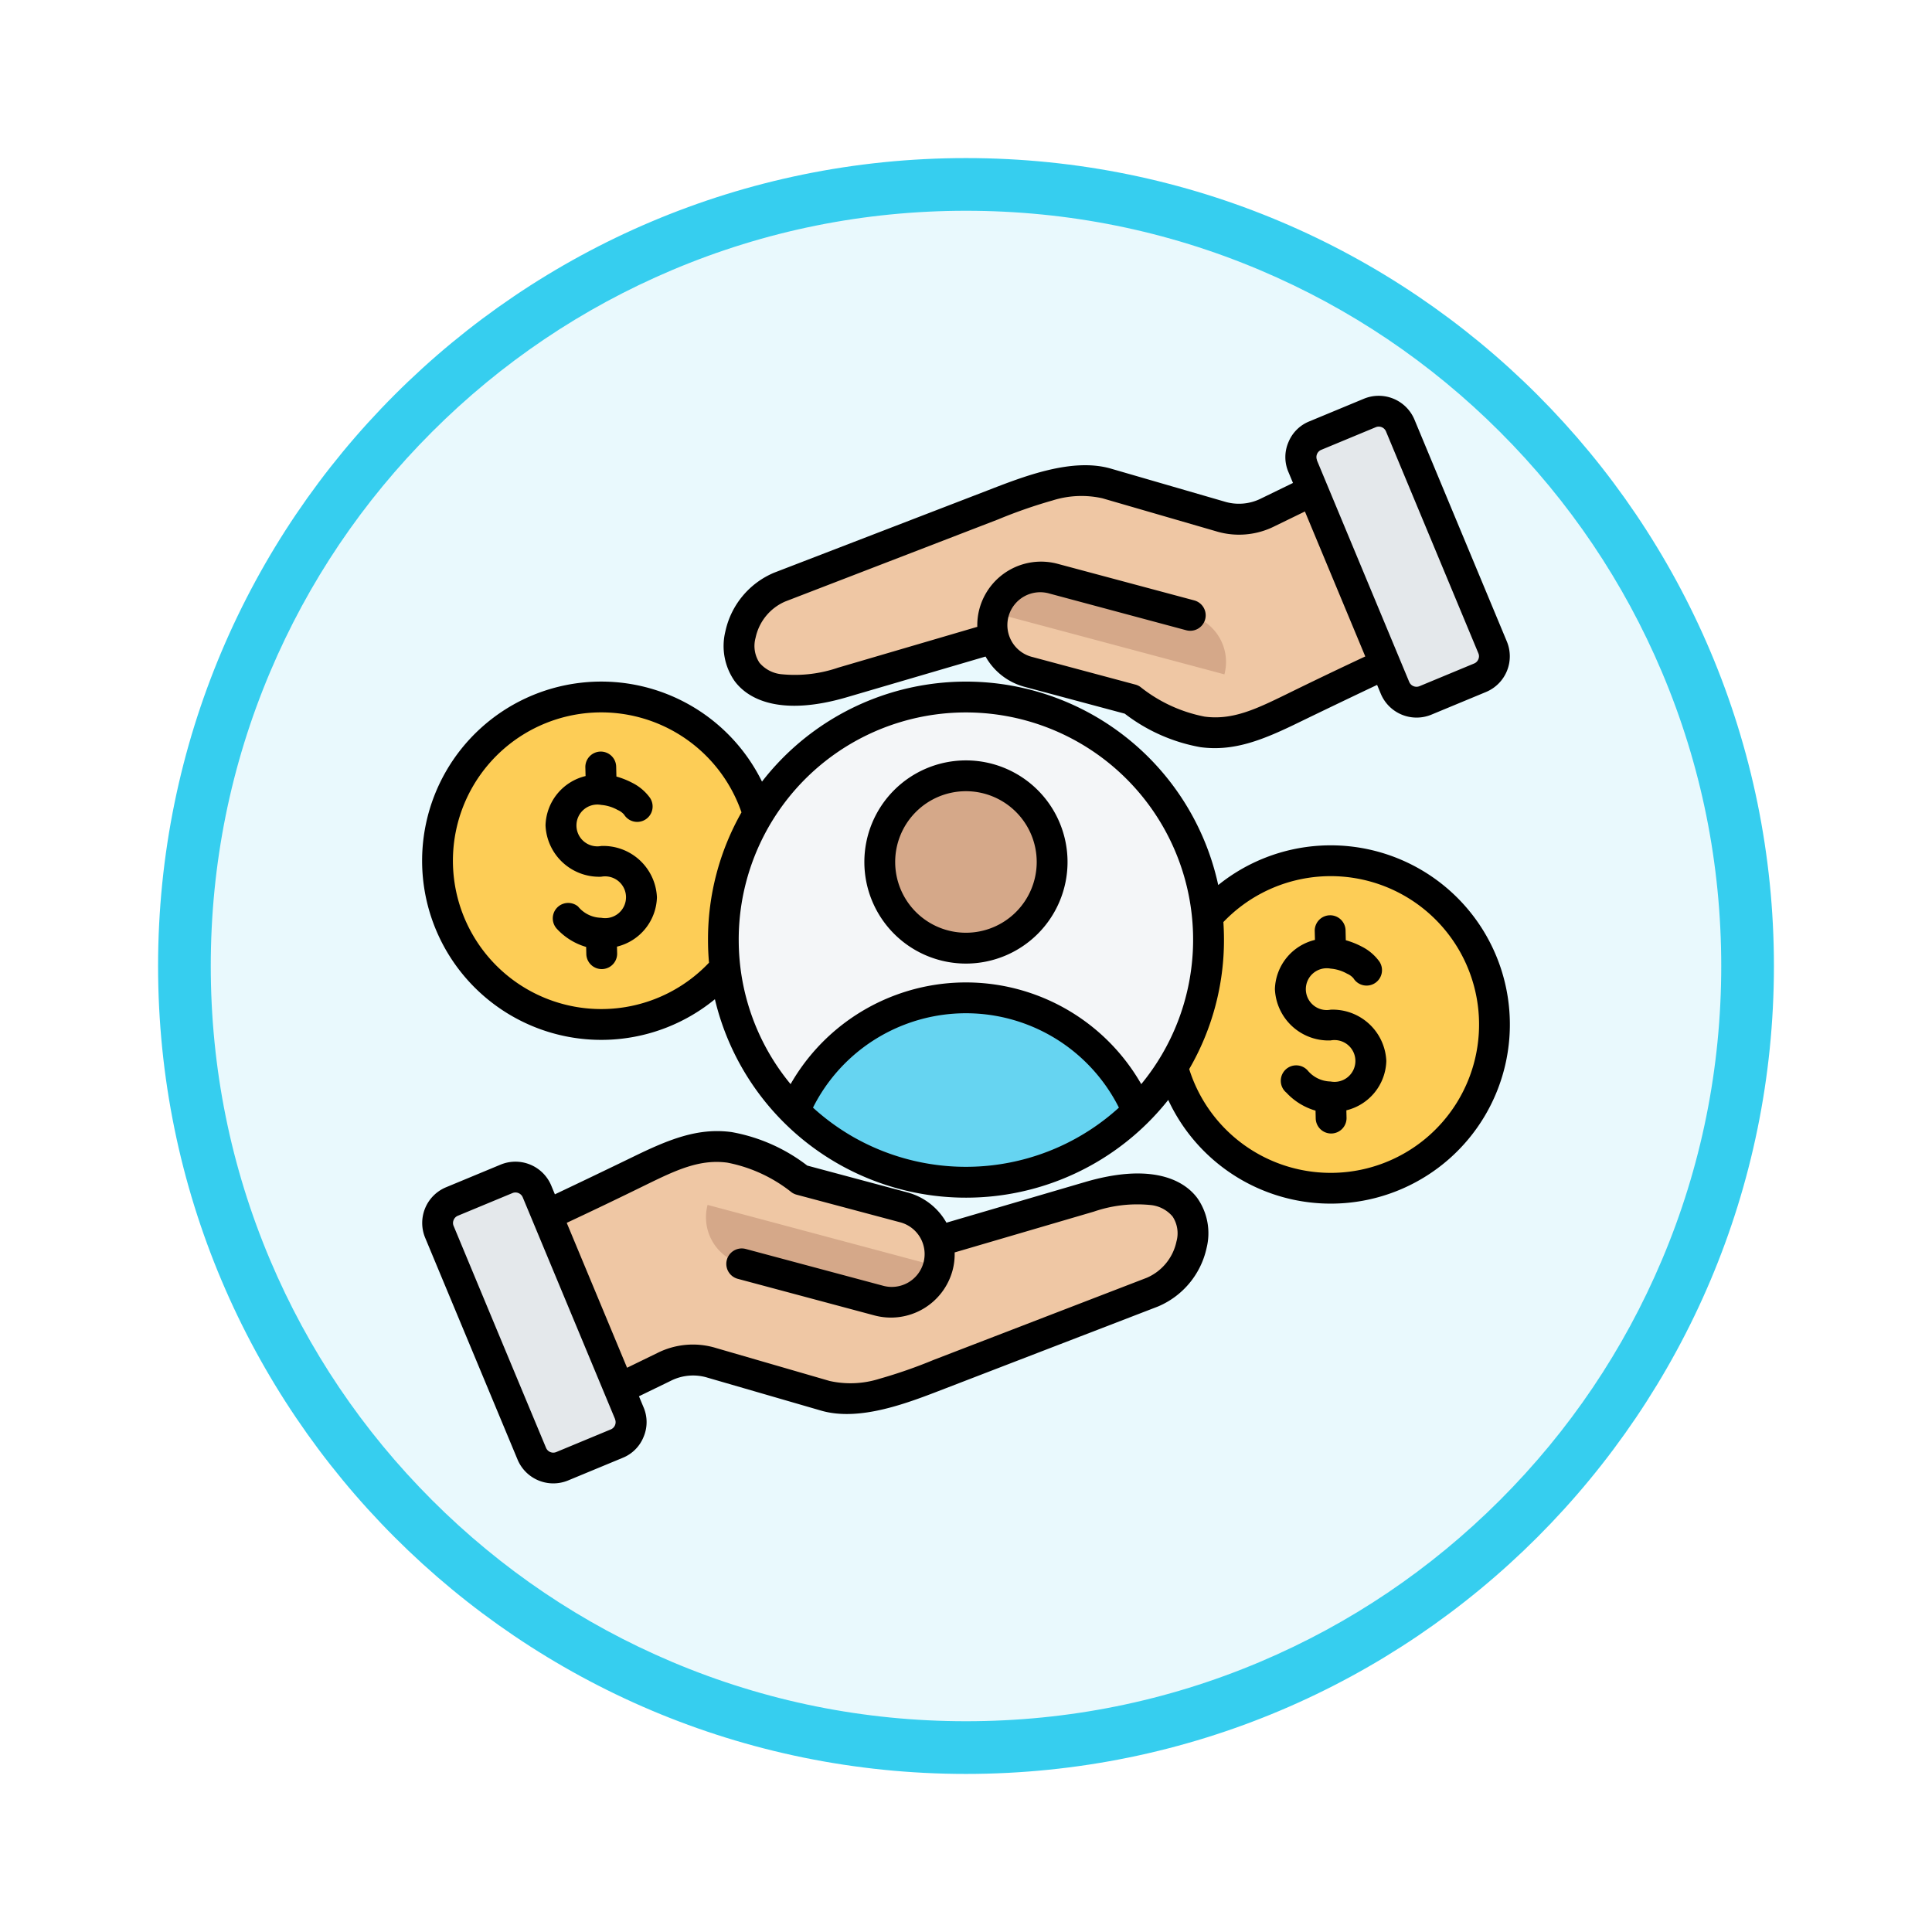 <svg xmlns="http://www.w3.org/2000/svg" xmlns:xlink="http://www.w3.org/1999/xlink" width="110" height="110" viewBox="0 0 110 110">
  <defs>
    <filter id="Trazado_982547" x="0" y="0" width="110" height="110" filterUnits="userSpaceOnUse">
      <feOffset dy="3" input="SourceAlpha"/>
      <feGaussianBlur stdDeviation="3" result="blur"/>
      <feFlood flood-opacity="0.161"/>
      <feComposite operator="in" in2="blur"/>
      <feComposite in="SourceGraphic"/>
    </filter>
  </defs>
  <g id="Grupo_1173910" data-name="Grupo 1173910" transform="translate(-1342.196 -6249.5)">
    <g id="Grupo_1173198" data-name="Grupo 1173198" transform="translate(1351.196 6255.5)">
      <g id="Grupo_1171898" data-name="Grupo 1171898" transform="translate(0 0)">
        <g id="Grupo_1164700" data-name="Grupo 1164700" transform="translate(0)">
          <g id="Grupo_1160931" data-name="Grupo 1160931" transform="translate(0 0)">
            <g id="Grupo_1160749" data-name="Grupo 1160749" transform="translate(0 0)">
              <g id="Grupo_1158891" data-name="Grupo 1158891" transform="translate(0 0)">
                <g id="Grupo_1157406" data-name="Grupo 1157406" transform="translate(0 0)">
                  <g id="Grupo_1155793" data-name="Grupo 1155793">
                    <g id="Grupo_1154704" data-name="Grupo 1154704">
                      <g id="Grupo_1150790" data-name="Grupo 1150790">
                        <g id="Grupo_1154214" data-name="Grupo 1154214">
                          <g id="Grupo_1152583" data-name="Grupo 1152583">
                            <g id="Grupo_1146973" data-name="Grupo 1146973">
                              <g id="Grupo_1146954" data-name="Grupo 1146954">
                                <g transform="matrix(1, 0, 0, 1, -9, -6)" filter="url(#Trazado_982547)">
                                  <g id="Trazado_982547-2" data-name="Trazado 982547" transform="translate(9 6)" fill="#e9f9fd">
                                    <path d="M 46 90.5 C 39.992 90.5 34.164 89.324 28.679 87.003 C 23.38 84.762 18.621 81.553 14.534 77.466 C 10.446 73.379 7.238 68.62 4.996 63.321 C 2.676 57.836 1.5 52.008 1.5 46 C 1.5 39.992 2.676 34.164 4.996 28.679 C 7.238 23.38 10.446 18.621 14.534 14.534 C 18.621 10.446 23.38 7.238 28.679 4.996 C 34.164 2.676 39.992 1.5 46 1.5 C 52.008 1.5 57.836 2.676 63.321 4.996 C 68.62 7.238 73.379 10.446 77.466 14.534 C 81.554 18.621 84.762 23.38 87.004 28.679 C 89.324 34.164 90.5 39.992 90.5 46 C 90.5 52.008 89.324 57.836 87.004 63.321 C 84.762 68.62 81.554 73.379 77.466 77.466 C 73.379 81.553 68.62 84.762 63.321 87.003 C 57.836 89.324 52.008 90.5 46 90.5 Z" stroke="none"/>
                                    <path d="M 46 3 C 40.194 3 34.563 4.136 29.263 6.378 C 24.143 8.544 19.544 11.644 15.594 15.594 C 11.644 19.544 8.544 24.143 6.378 29.263 C 4.137 34.563 3 40.194 3 46 C 3 51.806 4.137 57.437 6.378 62.737 C 8.544 67.857 11.644 72.455 15.594 76.406 C 19.544 80.355 24.143 83.456 29.263 85.622 C 34.563 87.863 40.194 89 46 89 C 51.806 89 57.437 87.863 62.737 85.622 C 67.857 83.456 72.456 80.355 76.406 76.406 C 80.356 72.455 83.456 67.857 85.622 62.737 C 87.864 57.437 89 51.806 89 46 C 89 40.194 87.864 34.563 85.622 29.263 C 83.456 24.143 80.356 19.544 76.406 15.594 C 72.456 11.644 67.857 8.544 62.737 6.378 C 57.437 4.136 51.806 3 46 3 M 46 0 C 71.405 0 92 20.595 92 46 C 92 71.405 71.405 92 46 92 C 20.595 92 7.62939453125e-06 71.405 7.62939453125e-06 46 C 7.62939453125e-06 20.595 20.595 0 46 0 Z" stroke="none" fill="#36ceef"/>
                                  </g>
                                </g>
                              </g>
                            </g>
                          </g>
                        </g>
                      </g>
                    </g>
                  </g>
                </g>
              </g>
            </g>
          </g>
        </g>
      </g>
    </g>
    <g id="custodian_17640318_2_" data-name="custodian_17640318 (2)" transform="translate(1358.25 6264.033)">
      <g id="Grupo_1173909" data-name="Grupo 1173909" transform="translate(8.858 8.882)">
        <g id="Grupo_1173904" data-name="Grupo 1173904" transform="translate(0 16.271)">
          <path id="Trazado_1030966" data-name="Trazado 1030966" d="M24.321,144.817A9.321,9.321,0,1,1,15,154.139,9.322,9.322,0,0,1,24.321,144.817Z" transform="translate(-15 -144.817)" fill="#fdcd56" fill-rule="evenodd"/>
        </g>
        <g id="Grupo_1173905" data-name="Grupo 1173905" transform="translate(41.533 25.592)">
          <path id="Trazado_1030967" data-name="Trazado 1030967" d="M355.613,219.167a9.321,9.321,0,1,1-9.322,9.322A9.322,9.322,0,0,1,355.613,219.167Z" transform="translate(-346.291 -219.167)" fill="#fdcd56" fill-rule="evenodd"/>
        </g>
        <g id="Grupo_1173906" data-name="Grupo 1173906" transform="translate(16.274 16.271)">
          <path id="Trazado_1030968" data-name="Trazado 1030968" d="M158.625,144.817a13.813,13.813,0,1,1-13.812,13.814h0a13.814,13.814,0,0,1,13.814-13.814Z" transform="translate(-144.811 -144.817)" fill="#f4f6f8" fill-rule="evenodd"/>
          <path id="Trazado_1030969" data-name="Trazado 1030969" d="M186.842,281.438a10.619,10.619,0,0,0-9.77,6.453,13.817,13.817,0,0,0,19.539,0A10.618,10.618,0,0,0,186.842,281.438Z" transform="translate(-173.028 -264.31)" fill="#66d4f1" fill-rule="evenodd"/>
          <path id="Trazado_1030970" data-name="Trazado 1030970" d="M215.867,185.5a4.907,4.907,0,1,0,4.906-4.908A4.905,4.905,0,0,0,215.867,185.5Z" transform="translate(-206.959 -176.108)" fill="#d5a889" fill-rule="evenodd"/>
        </g>
        <g id="Grupo_1173907" data-name="Grupo 1173907" transform="translate(0 41.867)">
          <path id="Trazado_1030971" data-name="Trazado 1030971" d="M45.063,350.394c-2.915,1.43-5.861,2.8-8.794,4.19l4.142,9.924,6.092-2.966a3.662,3.662,0,0,1,2.72-.234l6.463,1.872c2.049.592,4.584-.5,6.491-1.234l12.121-4.68c3.192-1.234,3.962-7.641-3.578-5.427l-8.649,2.539a2.75,2.75,0,0,0-1.94-1.933l-5.858-1.567c-3.995-2.826-6.026-2.044-9.208-.485Z" transform="translate(-33.603 -348.99)" fill="#efc7a4" fill-rule="evenodd"/>
          <path id="Trazado_1030972" data-name="Trazado 1030972" d="M150.082,378.981l-13.1-3.5a2.755,2.755,0,0,0,1.948,3.365l7.786,2.082A2.761,2.761,0,0,0,150.082,378.981Z" transform="translate(-121.607 -372.161)" fill="#d5a889" fill-rule="evenodd"/>
          <path id="Trazado_1030973" data-name="Trazado 1030973" d="M25.2,377.966l-3.108,1.29a1.329,1.329,0,0,1-1.732-.714q-2.628-6.315-5.259-12.631a1.318,1.318,0,0,1,.716-1.734l3.106-1.29a1.328,1.328,0,0,1,1.732.714q2.632,6.316,5.259,12.631A1.319,1.319,0,0,1,25.2,377.966Z" transform="translate(-15 -361.057)" fill="#e4e8eb"/>
        </g>
        <g id="Grupo_1173908" data-name="Grupo 1173908" transform="translate(17.175)">
          <path id="Trazado_1030974" data-name="Trazado 1030974" d="M183.54,51.341c2.915-1.43,5.861-2.8,8.794-4.19l-4.142-9.924L182.1,40.193a3.662,3.662,0,0,1-2.72.234l-6.463-1.872c-2.049-.592-4.584.5-6.491,1.234l-12.121,4.68c-3.192,1.234-3.962,7.641,3.578,5.427l8.649-2.539a2.75,2.75,0,0,0,1.94,1.933l5.858,1.567C178.326,53.683,180.358,52.9,183.54,51.341Z" transform="translate(-152 -34.444)" fill="#efc7a4" fill-rule="evenodd"/>
          <path id="Trazado_1030975" data-name="Trazado 1030975" d="M267.867,92.373l13.1,3.5a2.755,2.755,0,0,0-1.948-3.365l-7.786-2.082a2.761,2.761,0,0,0-3.367,1.948Z" transform="translate(-253.341 -80.893)" fill="#d5a889" fill-rule="evenodd"/>
          <path id="Trazado_1030976" data-name="Trazado 1030976" d="M407.9,16.422l3.108-1.29a1.329,1.329,0,0,1,1.732.714q2.628,6.315,5.259,12.631a1.318,1.318,0,0,1-.716,1.734l-3.106,1.29a1.328,1.328,0,0,1-1.732-.714q-2.632-6.316-5.259-12.631A1.319,1.319,0,0,1,407.9,16.422Z" transform="translate(-375.108 -15.031)" fill="#e4e8eb"/>
        </g>
      </g>
      <path id="Trazado_1030977" data-name="Trazado 1030977" d="M20.326,64.965l.262.629h0a2.145,2.145,0,0,1,0,1.685l0,0a2.148,2.148,0,0,1-1.19,1.191h0l-3.105,1.287a2.206,2.206,0,0,1-2.879-1.187Q10.786,62.261,8.157,55.95a2.2,2.2,0,0,1,1.185-2.885l3.109-1.29a2.209,2.209,0,0,1,2.878,1.186h0l.21.506q2.2-1.043,4.4-2.11c2.091-1.023,3.741-1.693,5.661-1.434a9.92,9.92,0,0,1,4.307,1.907l5.708,1.529a3.618,3.618,0,0,1,2.217,1.723l7.9-2.317c3.559-1.044,5.522-.248,6.388.921a3.482,3.482,0,0,1,.524,2.837,4.7,4.7,0,0,1-2.773,3.333L37.741,64.53c-2.067.8-4.832,1.894-7.05,1.25l-6.46-1.874h0a2.81,2.81,0,0,0-2.092.178Zm-1.36,1.3L13.709,53.638a.45.45,0,0,0-.586-.242l-3.107,1.29a.435.435,0,0,0-.242.244.421.421,0,0,0,0,.338v0Q12.4,61.586,15.035,67.9h0a.446.446,0,0,0,.584.24l3.1-1.287h0a.446.446,0,0,0,.242-.588Zm.684-2.925,1.718-.836a4.5,4.5,0,0,1,3.351-.285l6.46,1.874a5.46,5.46,0,0,0,2.835-.123,28.2,28.2,0,0,0,3.1-1.08l12.125-4.672a2.9,2.9,0,0,0,1.69-2.066,1.74,1.74,0,0,0-.22-1.421,1.882,1.882,0,0,0-1.289-.658,7.6,7.6,0,0,0-3.193.378L38.3,56.775A3.592,3.592,0,0,1,38.18,57.8a3.635,3.635,0,0,1-4.442,2.563l-7.786-2.085a.878.878,0,0,1,.454-1.7l7.786,2.085h0a1.871,1.871,0,1,0,.966-3.614L29.3,53.487a.876.876,0,0,1-.281-.132,8.44,8.44,0,0,0-3.657-1.691c-1.586-.214-2.927.426-4.655,1.271q-2.239,1.1-4.494,2.155l3.436,8.251Zm42.7-38.877q-2.2,1.043-4.4,2.11c-2.091,1.023-3.741,1.693-5.661,1.434A9.921,9.921,0,0,1,47.985,26.1l-5.708-1.529a3.618,3.618,0,0,1-2.217-1.723l-7.9,2.317c-3.559,1.044-5.522.248-6.388-.921a3.482,3.482,0,0,1-.524-2.837,4.7,4.7,0,0,1,2.773-3.333L40.15,13.4c2.067-.8,4.832-1.894,7.05-1.25l6.46,1.874h0a2.81,2.81,0,0,0,2.092-.178l1.811-.881-.262-.629h0a2.145,2.145,0,0,1,0-1.685l0,0a2.148,2.148,0,0,1,1.19-1.191h0L61.6,8.17a2.206,2.206,0,0,1,2.879,1.187q2.628,6.314,5.257,12.625a2.2,2.2,0,0,1-1.185,2.885l-3.109,1.29a2.209,2.209,0,0,1-2.878-1.186h0l-.21-.506Zm-4.111-9.873-1.718.836a4.5,4.5,0,0,1-3.351.285l-6.46-1.874a5.46,5.46,0,0,0-2.835.123,28.2,28.2,0,0,0-3.1,1.08L28.656,19.713a2.9,2.9,0,0,0-1.69,2.066,1.74,1.74,0,0,0,.22,1.421,1.882,1.882,0,0,0,1.289.658,7.6,7.6,0,0,0,3.193-.378l7.922-2.324a3.592,3.592,0,0,1,.122-1.027,3.635,3.635,0,0,1,4.442-2.563l7.786,2.085a.878.878,0,0,1-.454,1.7L43.7,19.262h0a1.871,1.871,0,1,0-.966,3.614l5.858,1.569a.876.876,0,0,1,.281.132,8.44,8.44,0,0,0,3.657,1.691c1.586.214,2.927-.426,4.655-1.271q2.239-1.1,4.494-2.155l-3.436-8.251Zm.684-2.925,5.258,12.628a.45.45,0,0,0,.586.242l3.107-1.29A.435.435,0,0,0,68.118,23a.421.421,0,0,0,0-.338v0q-2.628-6.315-5.259-12.631h0a.446.446,0,0,0-.584-.24l-3.1,1.287h0a.446.446,0,0,0-.242.588ZM24.649,42.359a10.2,10.2,0,1,1,2.682-12.39,14.694,14.694,0,0,1,25.976,5.889A10.2,10.2,0,1,1,50.46,48.092a14.694,14.694,0,0,1-25.811-5.734Zm1.515-10.639a8.446,8.446,0,1,0-1.85,8.558q-.055-.62-.057-1.254c0-.018,0-.037,0-.056A14.624,14.624,0,0,1,26.164,31.719ZM53.6,37.966q.033.5.034,1a14.621,14.621,0,0,1-1.98,7.37A8.447,8.447,0,1,0,53.6,37.966Zm-27.594,1h0a12.882,12.882,0,0,0,2.953,8.227,11.5,11.5,0,0,1,19.965,0,12.936,12.936,0,1,0-22.919-8.227Zm6.664,11.315a12.945,12.945,0,0,0,14.982-1.75,9.744,9.744,0,0,0-17.418,0,12.97,12.97,0,0,0,2.436,1.751Zm.489-15.736a5.784,5.784,0,1,1,5.784,5.784,5.784,5.784,0,0,1-5.784-5.784Zm1.755,0a4.029,4.029,0,1,0,4.028-4.03,4.028,4.028,0,0,0-4.028,4.03Zm23.9,4.434-.012-.48a.878.878,0,1,1,1.755-.042l.013.543a4.61,4.61,0,0,1,.892.353,2.774,2.774,0,0,1,1.012.85.878.878,0,1,1-1.467.964.991.991,0,0,0-.365-.263,2.288,2.288,0,0,0-.935-.288,1.19,1.19,0,1,0,0,2.338,3.056,3.056,0,0,1,3.17,2.924,2.976,2.976,0,0,1-2.275,2.806l.01.4a.878.878,0,1,1-1.755.043l-.01-.425a3.653,3.653,0,0,1-1.659-1.023.878.878,0,1,1,1.2-1.277,1.743,1.743,0,0,0,1.316.641,1.19,1.19,0,1,0,0-2.338,3.056,3.056,0,0,1-3.17-2.924A2.975,2.975,0,0,1,58.819,38.98ZM17.286,29.659l-.012-.48a.878.878,0,1,1,1.755-.042l.013.543a4.61,4.61,0,0,1,.892.353,2.775,2.775,0,0,1,1.012.85.878.878,0,1,1-1.467.964.991.991,0,0,0-.365-.263,2.287,2.287,0,0,0-.935-.288,1.19,1.19,0,1,0,0,2.338,3.056,3.056,0,0,1,3.17,2.924,2.976,2.976,0,0,1-2.275,2.806l.01.4a.878.878,0,0,1-1.755.043l-.01-.425a3.653,3.653,0,0,1-1.659-1.023.878.878,0,0,1,1.2-1.278,1.743,1.743,0,0,0,1.316.641,1.19,1.19,0,1,0,0-2.338,3.056,3.056,0,0,1-3.17-2.924,2.975,2.975,0,0,1,2.277-2.807Z" transform="translate(0)" fill-rule="evenodd"/>
    </g>
  </g>
</svg>
